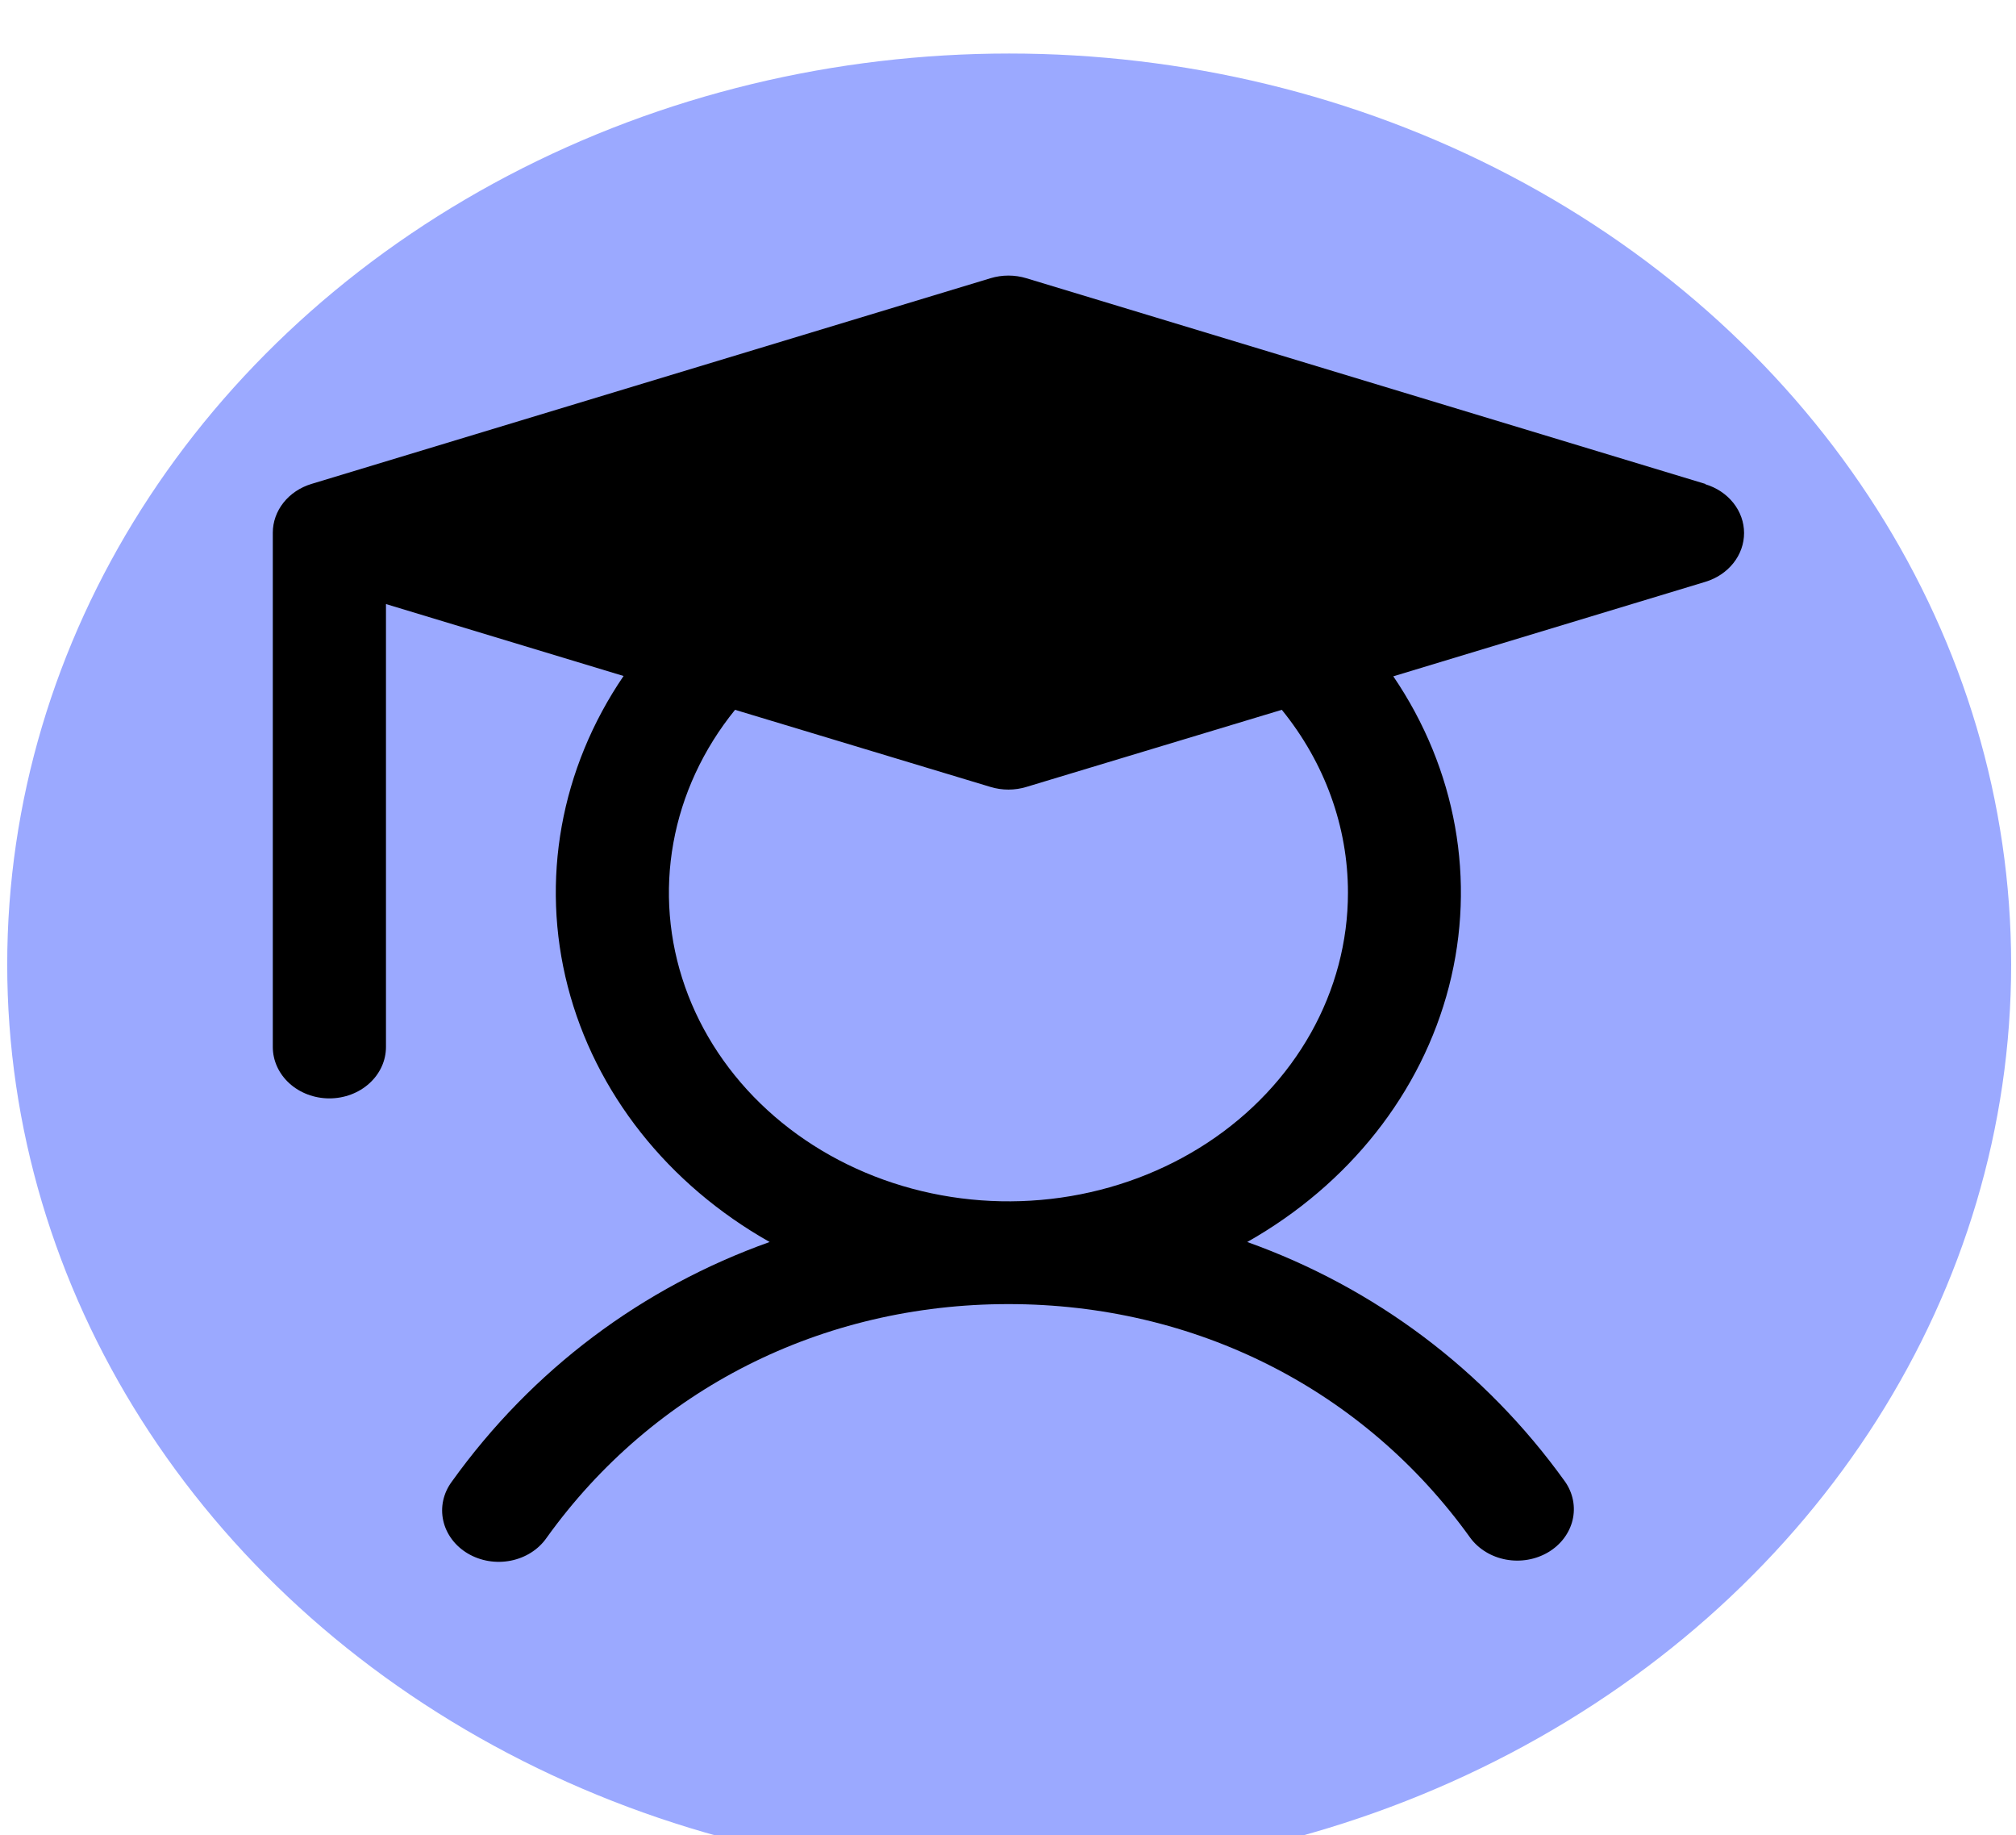 <svg width="167" height="152" viewBox="0 0 167 152" fill="none" xmlns="http://www.w3.org/2000/svg">
<g filter="url(#filter0_i_92_25)">
<ellipse cx="83.598" cy="75.877" rx="83" ry="75.444" fill="#9BA9FF"/>
</g>
<path d="M141.268 40.077L85.018 23.041C84.056 22.75 83.016 22.75 82.053 23.041L25.803 40.077C24.87 40.36 24.058 40.902 23.483 41.628C22.908 42.353 22.598 43.224 22.598 44.118V86.707C22.598 87.837 23.092 88.92 23.971 89.719C24.85 90.518 26.043 90.966 27.286 90.966C28.529 90.966 29.721 90.518 30.6 89.719C31.48 88.92 31.973 87.837 31.973 86.707V50.027L51.655 55.984C46.426 63.66 44.763 72.908 47.032 81.696C49.3 90.485 55.315 98.096 63.755 102.859C53.208 106.618 44.09 113.416 37.422 122.711C37.076 123.18 36.835 123.706 36.714 124.26C36.593 124.813 36.594 125.383 36.718 125.936C36.842 126.489 37.085 127.015 37.434 127.482C37.783 127.949 38.231 128.348 38.751 128.656C39.271 128.964 39.854 129.176 40.465 129.278C41.076 129.38 41.703 129.37 42.31 129.25C42.917 129.13 43.492 128.901 44 128.578C44.509 128.254 44.942 127.841 45.274 127.364C54.104 115.056 68.049 108.002 83.536 108.002C99.022 108.002 112.967 115.056 121.798 127.364C122.485 128.293 123.547 128.938 124.754 129.161C125.961 129.383 127.216 129.165 128.248 128.554C129.279 127.943 130.004 126.987 130.267 125.894C130.529 124.8 130.307 123.657 129.649 122.711C122.981 113.416 113.829 106.618 103.317 102.859C111.749 98.097 117.758 90.49 120.026 81.708C122.294 72.926 120.637 63.684 115.417 56.011L141.268 48.185C142.202 47.903 143.014 47.36 143.589 46.635C144.165 45.91 144.474 45.039 144.474 44.145C144.474 43.251 144.165 42.379 143.589 41.654C143.014 40.929 142.202 40.386 141.268 40.104V40.077ZM111.661 73.931C111.662 77.971 110.609 81.953 108.588 85.552C106.567 89.15 103.636 92.262 100.035 94.632C96.434 97.002 92.266 98.563 87.873 99.186C83.48 99.809 78.987 99.477 74.762 98.216C70.538 96.956 66.702 94.804 63.571 91.936C60.439 89.068 58.1 85.566 56.746 81.718C55.392 77.87 55.062 73.785 55.782 69.799C56.502 65.812 58.253 62.038 60.889 58.785L82.053 65.173C83.016 65.465 84.056 65.465 85.018 65.173L106.182 58.785C109.744 63.171 111.664 68.48 111.661 73.931Z" fill="black"/>
<defs>
<filter id="filter0_i_92_25" x="0.598" y="0.433" width="166" height="154.888" filterUnits="userSpaceOnUse" color-interpolation-filters="sRGB">
<feFlood flood-opacity="0" result="BackgroundImageFix"/>
<feBlend mode="normal" in="SourceGraphic" in2="BackgroundImageFix" result="shape"/>
<feColorMatrix in="SourceAlpha" type="matrix" values="0 0 0 0 0 0 0 0 0 0 0 0 0 0 0 0 0 0 127 0" result="hardAlpha"/>
<feOffset dy="4"/>
<feGaussianBlur stdDeviation="2"/>
<feComposite in2="hardAlpha" operator="arithmetic" k2="-1" k3="1"/>
<feColorMatrix type="matrix" values="0 0 0 0 0 0 0 0 0 0 0 0 0 0 0 0 0 0 0.25 0"/>
<feBlend mode="normal" in2="shape" result="effect1_innerShadow_92_25"/>
</filter>
</defs>
</svg>
